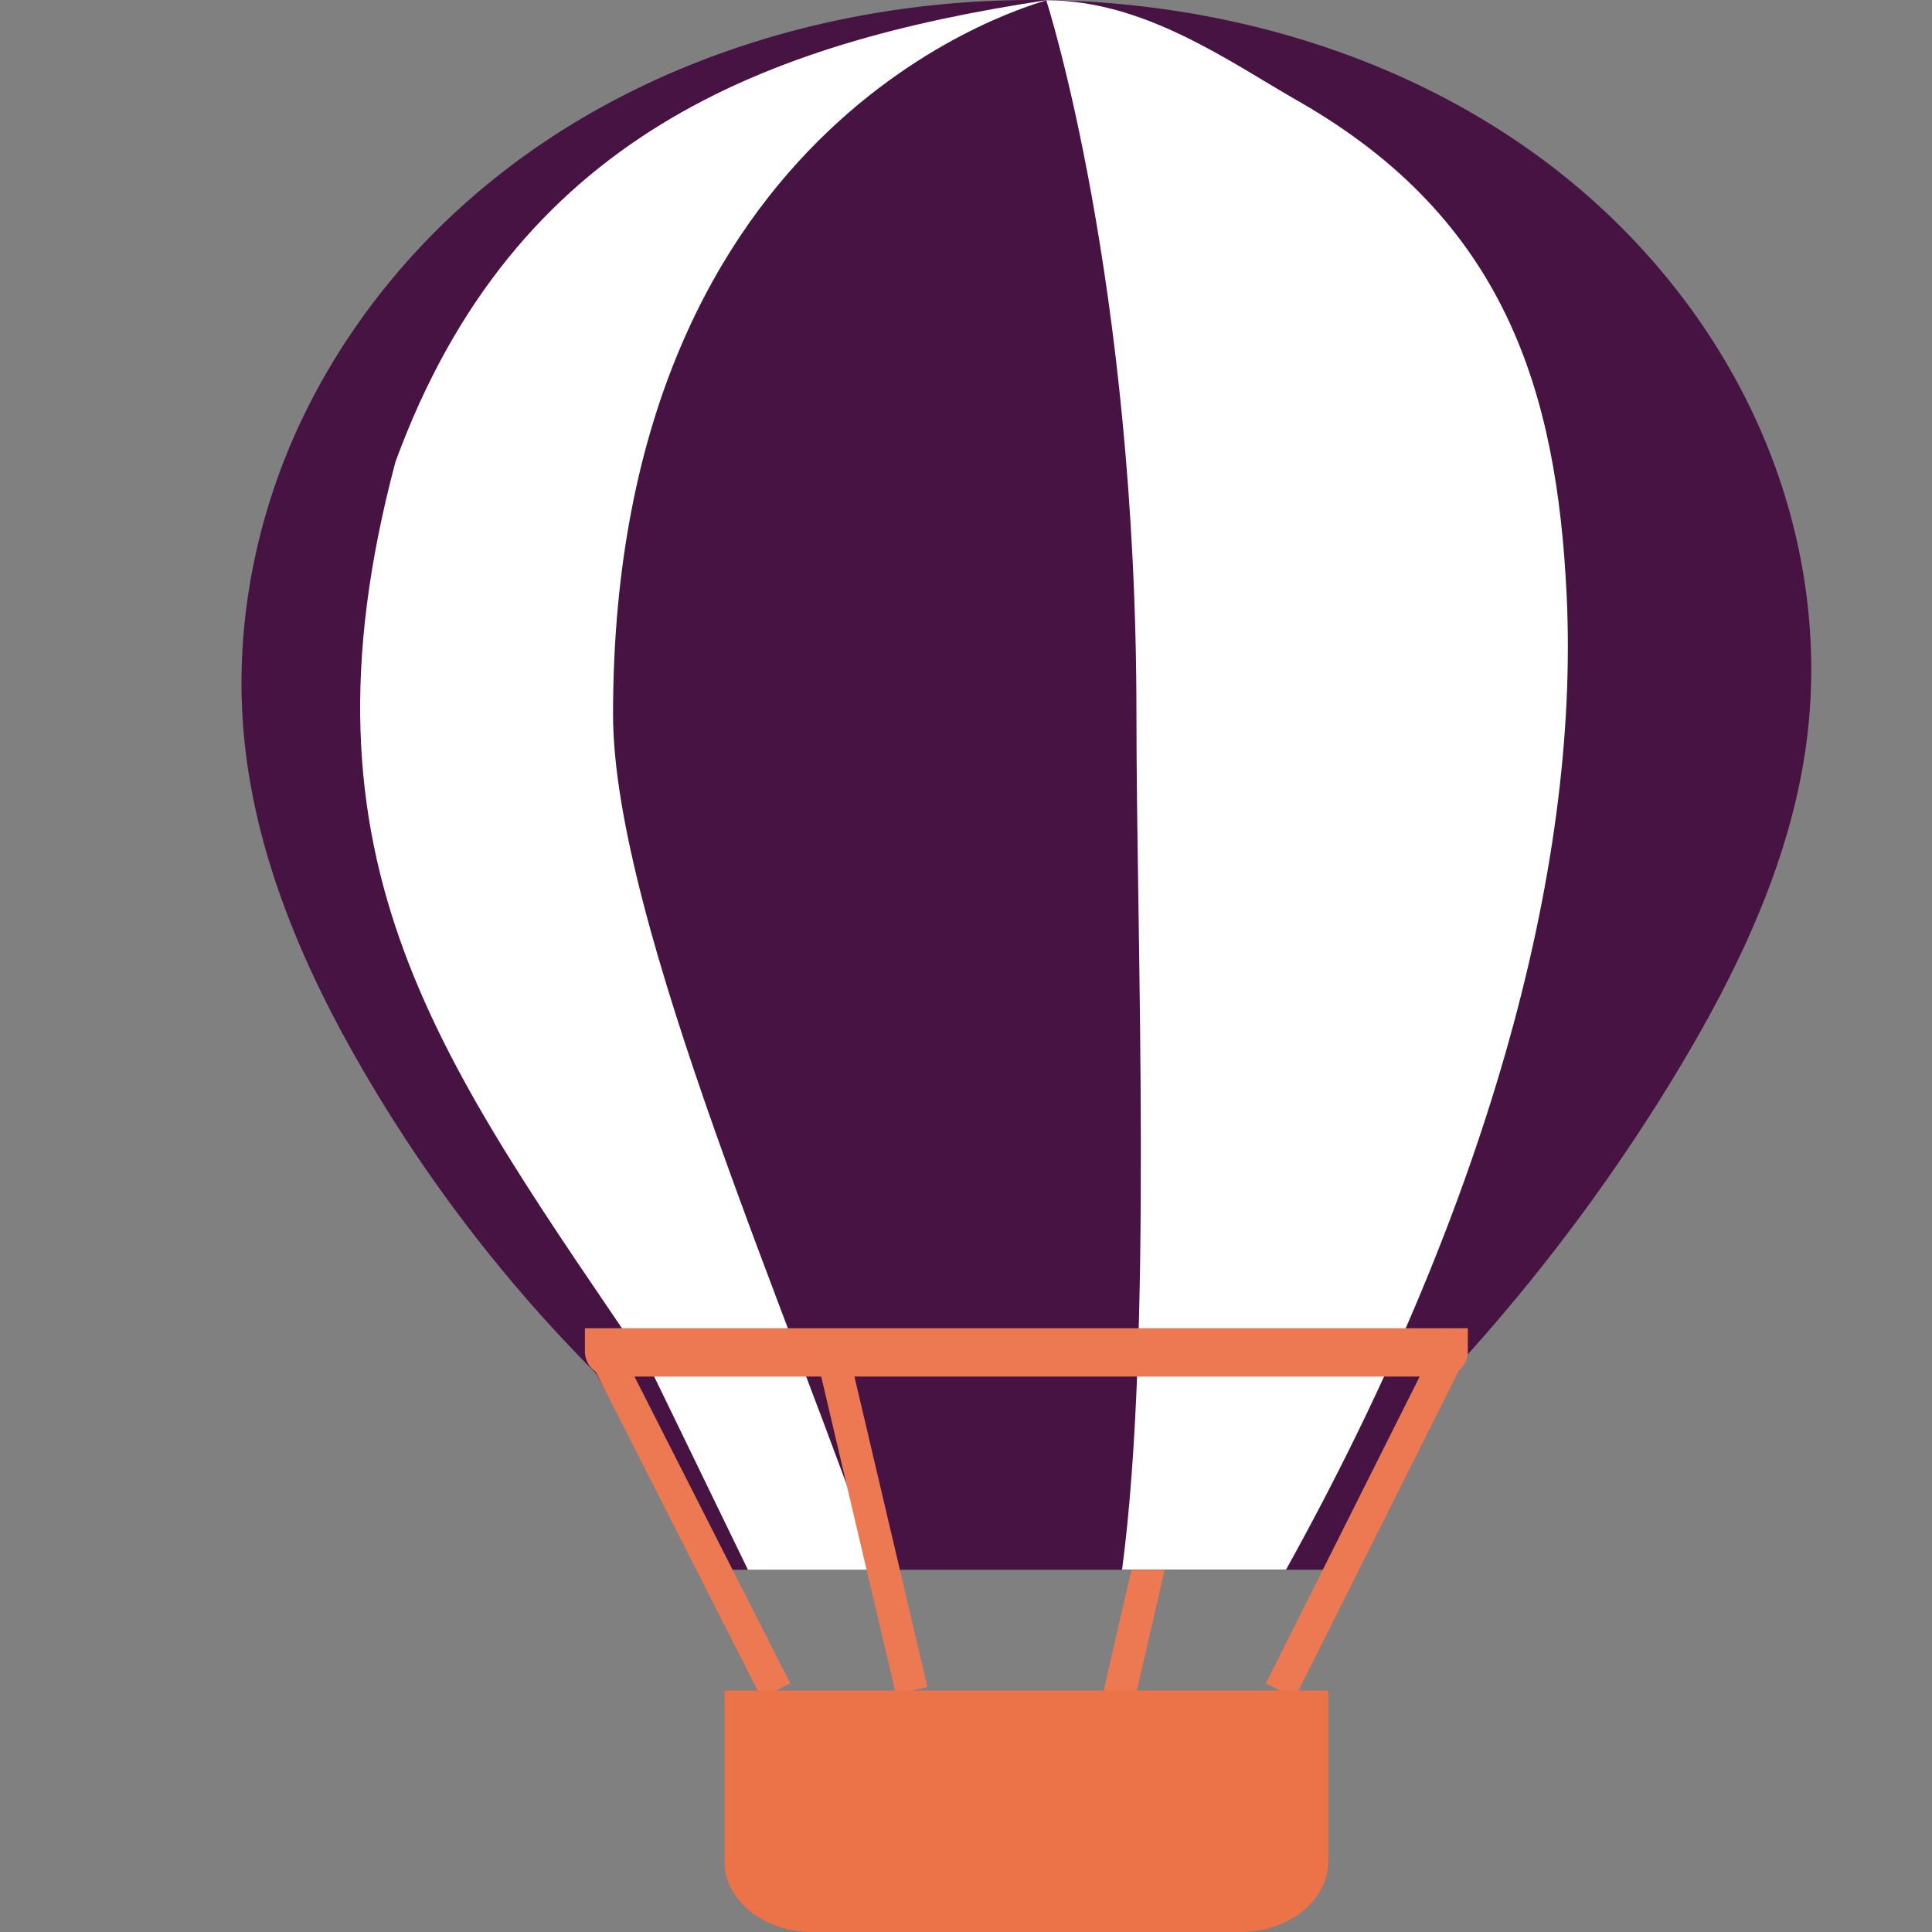 <svg xmlns="http://www.w3.org/2000/svg" width="16" height="16" version="1.1">
 <rect width="100%" height="100%" fill="#808080" stroke="none"/>
 <path fill="none" stroke="#671c60" stroke-width=".268" style="stroke:#ec7951" d="M 9.921,11.201 9.247,14.134"/>
 <path style="fill:#461342" d="M 8.494,2.0354e-4 C 6.828,0.012 5.139,0.552 3.886,1.654 3.258,2.205 2.747,2.891 2.416,3.659 2.087,4.428 1.941,5.278 2.022,6.111 2.116,7.08 2.506,7.999 2.994,8.841 A 12.229,12.283 0 0 0 4.935,11.373 L 5.85,13 h 5.118 l 1.166,-1.76 A 15.393,15.46 0 0 0 13.904,8.85 C 14.411,8.004 14.844,7.09 14.965,6.111 15.069,5.276 14.938,4.415 14.613,3.639 14.289,2.862 13.775,2.17 13.143,1.617 11.879,0.511 10.17,-0.012 8.494,2.0354e-4 Z m 0,0"/>
 <path style="fill:#ffffff" d="M 8.664,0.002 C 6.342,0.354 4.262,1.126 3.275,3.825 2.385,7.17 3.65,8.783 5.405,11.374 L 6.194,13 H 7.262 C 6.598,11.035 5.077,7.629 5.077,5.918 c 0,-5.018 3.56,-5.898 3.587,-5.915 z m 5.281e-4,0 c 0.009,0.025 0.747,2.334 0.747,5.915 0,1.89 0.137,5.152 -0.119,7.082 h 1.358 c 1.64,-2.954 2.433,-5.771 2.324,-8.067 C 12.894,3.232 12.461,1.816 10.758,0.841 10.175,0.508 9.481,0.002 8.664,0.002 Z"/>
 <path fill="none" stroke="#f3af98" stroke-width=".268" style="stroke:#ec7951" d="m 6.876,11.134 0.674,2.867"/>
 <path fill="none" stroke="#ed7a53" stroke-width=".268" style="stroke:#ec7951" d="m 4.996,11.187 1.429,2.814"/>
 <path style="fill:#ec7951" d="m 4.844,11 v 0.2 c 0,0 0,0.2 0.244,0.2 h 6.824 c 0.244,0 0.244,-0.2 0.244,-0.2 V 11 Z m 0,0"/>
 <path fill="none" stroke="#671c60" stroke-width=".268" style="stroke:#ec7951" d="M 11.973,11.268 10.603,14.001"/>
 <path style="fill:#ec7248" d="m 11,14 v 1.415 a 0.729,0.584 0 0 1 -0.731,0.585 H 6.731 A 0.729,0.584 0 0 1 6,15.415 V 14 Z m 0,0"/>
</svg>

